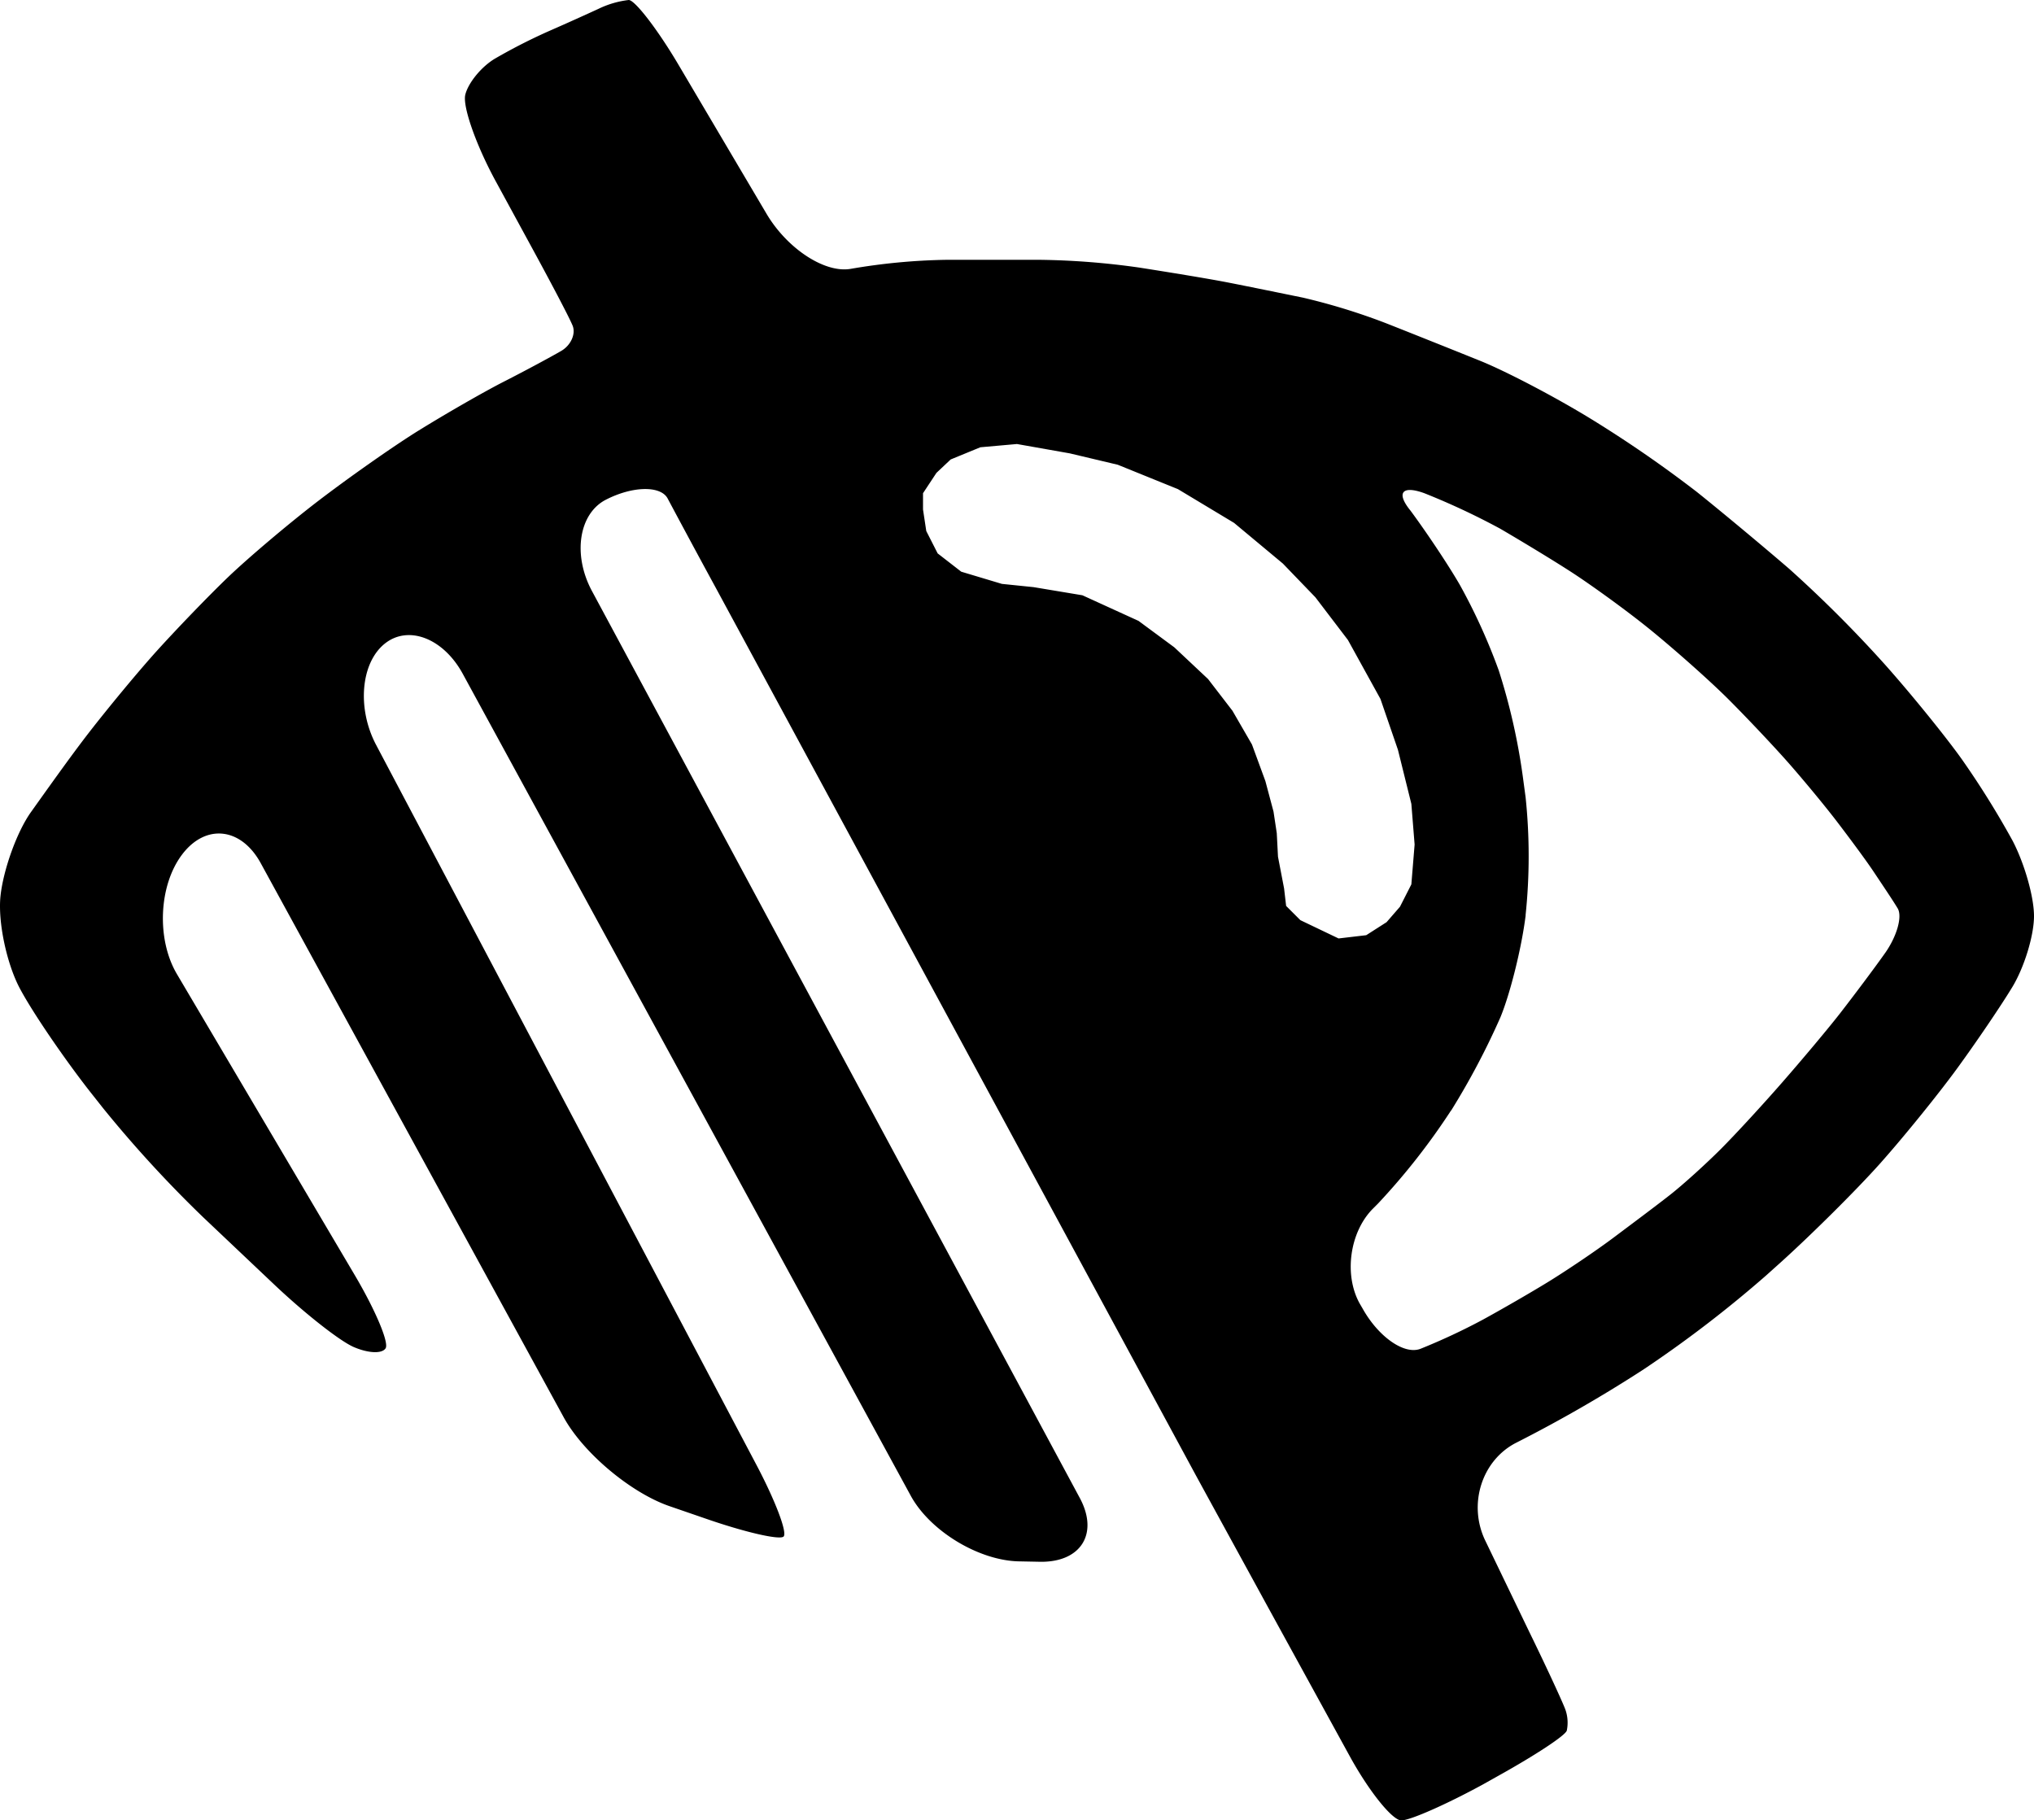 <svg xmlns="http://www.w3.org/2000/svg" viewBox="0 0 500.23 447.7"><g id="Layer_2" data-name="Layer 2"><g id="Layer_1-2" data-name="Layer 1"><path d="M.13,220.3c.7-6.4,4-15.7,7.5-20.6s9.8-13.8,14.3-19.6,12-14.9,16.8-20.2,12.6-13.4,17.4-18,14.7-13,22-18.6,18.5-13.5,24.8-17.4,15.8-9.4,21.1-12.1,11.6-6.1,14-7.5,3.6-4.2,2.8-6.2-5.5-10.9-10.3-19.7l-8.6-15.8c-4.8-8.8-8.2-18.4-7.5-21.3s4-7,7.5-9a139.68,139.68,0,0,1,13.4-6.8c3.9-1.7,9.2-4.1,11.8-5.3a23.21,23.21,0,0,1,7.5-2.2c1.5,0,7,7.1,12.1,15.7l21.8,36.9c5.1,8.6,14.4,14.7,20.8,13.5a151.86,151.86,0,0,1,23.3-2.2h23.3a188.62,188.62,0,0,1,24.2,1.9c7,1.1,16.9,2.7,22,3.7s13.4,2.7,18.3,3.7a155.17,155.17,0,0,1,20.2,6.2c6.1,2.4,16.6,6.6,23.3,9.3s19,9.2,27.3,14.3a299.79,299.79,0,0,1,26.1,18c6,4.8,16.2,13.3,22.7,18.9a308.89,308.89,0,0,1,23.6,23.6c6.5,7.3,15,17.8,18.9,23.3a216,216,0,0,1,12.4,19.9c2.9,5.5,5.3,13.8,5.3,18.6s-2.4,12.6-5.3,17.4-9.1,13.9-13.7,20.2-13.1,16.8-18.9,23.3-16.7,17.3-24.1,24l-3.9,3.5a294.15,294.15,0,0,1-28.8,22.2l-1.8,1.2a343.08,343.08,0,0,1-30.8,17.7c-8.5,4.3-12,15.2-7.6,24.2l10.8,22.4c4.4,9,8.4,17.7,8.9,19.2a9.64,9.64,0,0,1,.3,5c-.3,1.2-7.8,6.1-16.6,11l-4.1,2.3c-8.8,4.8-17.8,8.8-20,8.8s-8-7.2-12.8-16l-20.3-37c-4.8-8.8-12.7-23.2-17.5-32L176,144.5c-4.8-8.8-10.1-18.7-11.8-21.9s-8.6-3.1-15.2.3-8.2,13.4-3.5,22.3l120,223.1c4.8,8.8.4,15.9-9.6,15.8l-5.1-.1c-10-.1-22.2-7.5-26.9-16.3l-110.1-202c-4.8-8.8-13.5-12.1-19.3-7.3s-6.7,15.9-2,24.8l93.5,177c4.7,8.9,7.7,16.8,6.7,17.7s-9.6-1.1-19.1-4.4l-9-3.1c-9.5-3.3-21.2-13.1-26-21.9L64.13,212.3c-4.8-8.8-13.5-9.8-19.3-2.2s-6.4,20.9-1.3,29.5l43.6,73.8c5.1,8.6,8.6,16.8,7.7,18.2s-4.3,1.2-7.8-.3-12.2-8.4-19.5-15.3L50,299.4a297,297,0,0,1-24.6-26.8L22,268.3C15.83,260.4,8,249,4.83,243S-.57,226.7.13,220.3ZM359,143.8a145.42,145.42,0,0,1,9.6,21.1,153.27,153.27,0,0,1,5.9,26l.7,5.2a139.58,139.58,0,0,1,0,28.9v.2c-1,8-3.8,19.2-6.2,25a184.12,184.12,0,0,1-12.1,22.9l-.1.1a164.9,164.9,0,0,1-17.9,22.8l-1.4,1.4c-5.6,5.8-7,16.2-3.1,23.2l.7,1.2c3.9,7,10.3,11.5,14.3,9.9a155.27,155.27,0,0,0,15.2-7.1c4.4-2.4,11.7-6.6,16.1-9.3s11.7-7.6,16.1-10.9,10.7-8,14-10.6,8.8-7.6,12.4-11.2,10.4-11,15.2-16.5,11.2-13.1,14.3-17.1,8-10.5,10.9-14.6,4.3-9,3.1-11-3.9-6-5.9-9-6.1-8.5-9-12.3-8.2-10.2-11.8-14.3-10.3-11.2-14.9-15.8-13.3-12.3-19.2-17.1-14.8-11.2-19.6-14.3-12.6-7.8-17.4-10.6a176.32,176.32,0,0,0-18.6-8.7c-5.5-2-7-.1-3.4,4.3C350.53,130.5,355.93,138.5,359,143.8Zm-29.8,87,6.8-.8,5-3.2,3.3-3.8,2.8-5.5.8-9.8-.8-10-3.3-13.3-4.3-12.5-8-14.5-8-10.5-8-8.3-12-10-13.8-8.3-14.8-6-11.8-2.8-13-2.3-9,.8-7.3,3-3.5,3.3-3.3,5v4l.8,5.3,2.8,5.5,5.8,4.5,10,3,7.8.8,12,2,13.8,6.3,8.8,6.5,8.3,7.8,6,7.8,4.8,8.3,3.3,9,2,7.5.8,5.3.3,5.8,1.5,7.8.5,4.3,3.5,3.5Z"/></g></g></svg>